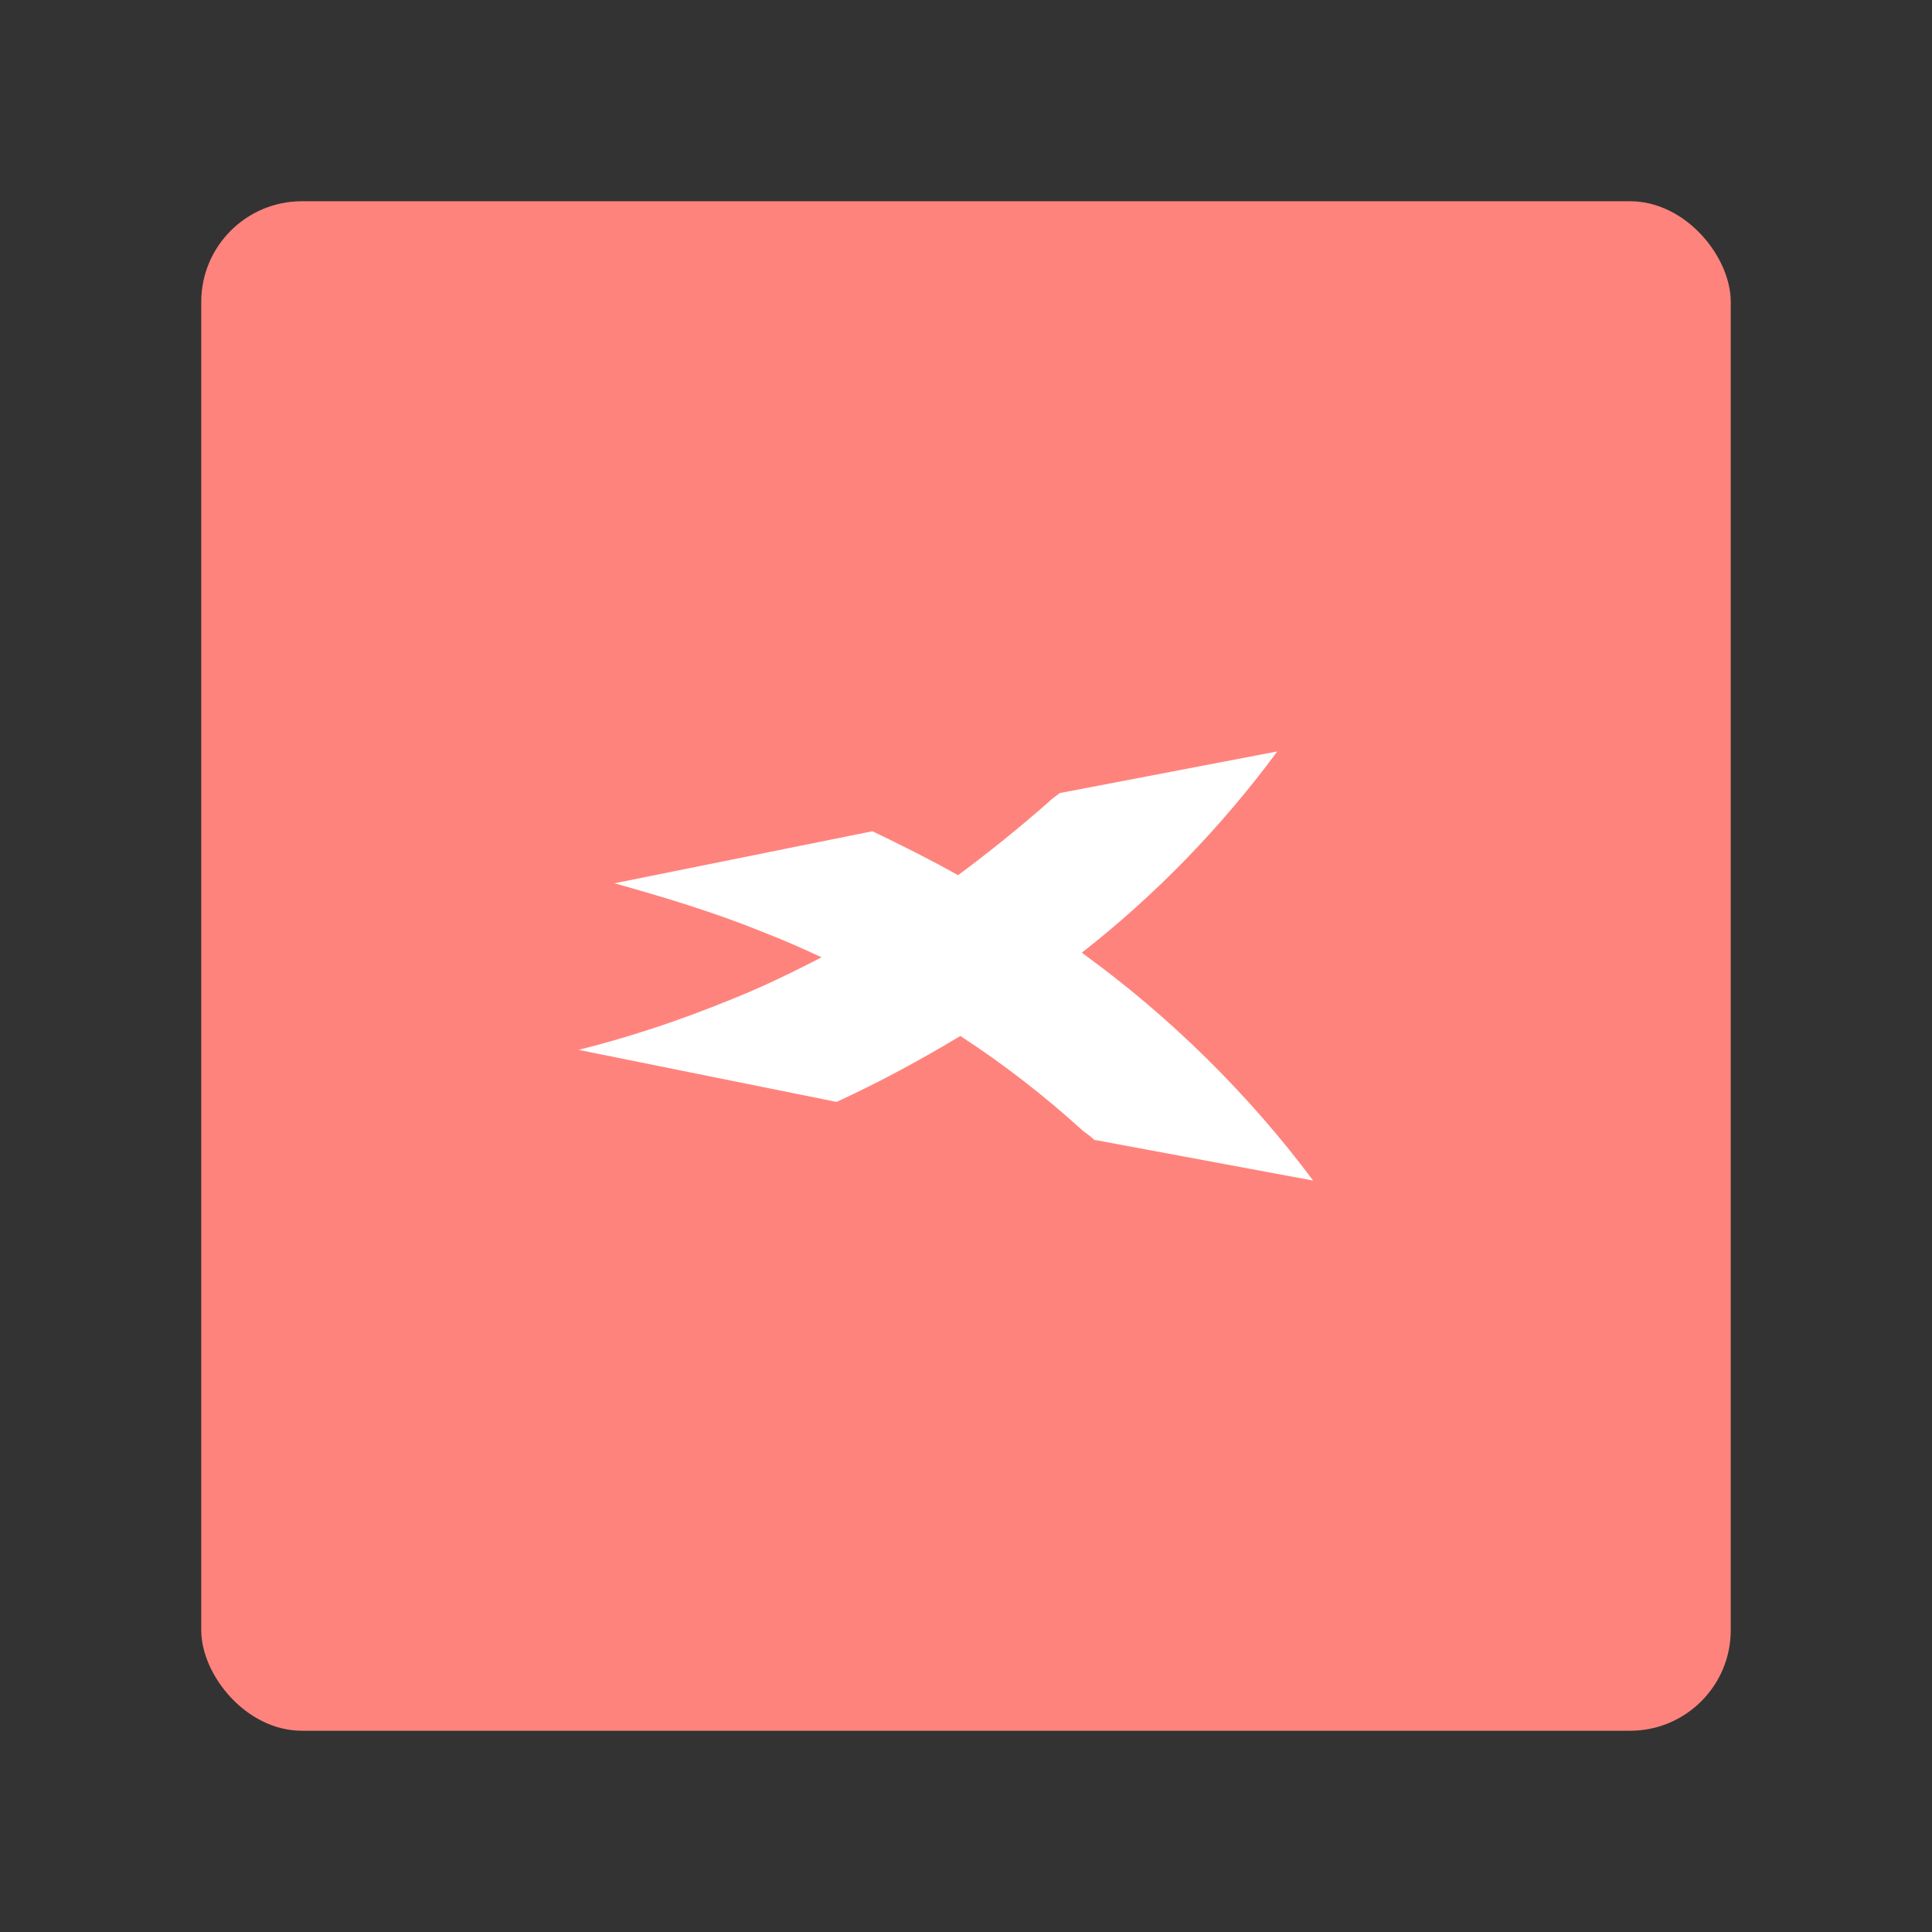 <?xml version="1.0" encoding="UTF-8" standalone="no"?>
<svg
   width="192"
   height="192"
   fill="none"
   version="1.1"
   id="svg14"
   sodipodi:docname="xtb.svg"
   xml:space="preserve"
   inkscape:version="1.2.2 (b0a8486541, 2022-12-01)"
   inkscape:export-filename="xtb.png"
   inkscape:export-xdpi="96"
   inkscape:export-ydpi="96"
   xmlns:inkscape="http://www.inkscape.org/namespaces/inkscape"
   xmlns:sodipodi="http://sodipodi.sourceforge.net/DTD/sodipodi-0.dtd"
   xmlns="http://www.w3.org/2000/svg"
   xmlns:svg="http://www.w3.org/2000/svg"><rect width="100%" height="100%" fill="#333333" stroke="none"/><sodipodi:namedview
     id="namedview16"
     pagecolor="#505050"
     bordercolor="#eeeeee"
     borderopacity="1"
     inkscape:showpageshadow="0"
     inkscape:pageopacity="0"
     inkscape:pagecheckerboard="0"
     inkscape:deskcolor="#d1d1d1"
     showgrid="false"
     inkscape:zoom="0.86915212"
     inkscape:cx="-100.67283"
     inkscape:cy="172.00671"
     inkscape:window-width="1884"
     inkscape:window-height="1055"
     inkscape:window-x="36"
     inkscape:window-y="0"
     inkscape:window-maximized="1"
     inkscape:current-layer="svg14" /><defs
     id="defs12"><style
       id="style319">
      .cls-1 {
      fill: #fe0103;
      fill-rule: evenodd;
      }

      .cls-1, .cls-2, .cls-3 {
      stroke-width: 0px;
      }

      .cls-2 {
      fill: #000;
      }

      .cls-3 {
      fill: #fff;
      }
    </style></defs><style
     type="text/css"
     id="style3535">
	.st0{fill:url(#SVGID_1_);}
	.st1{fill:#FFFFFF;}
</style><rect
     class="a"
     x="20"
     y="20"
     width="152"
     height="152"
     rx="10"
     id="rect317"
     style="isolation:isolate;fill:#ff837d;fill-opacity:1;stroke:none;stroke-width:1;stroke-linecap:round;stroke-linejoin:round" /><path
     id="rect373"
     class="cls-3"
     d="m 126.937,74.675 -21.613,4.138 c -0.46,0.345 -0.805,0.576 -1.15,0.921 -2.874,2.529 -5.862,4.942 -8.966,7.241 -2.874,-1.609 -5.634,-2.988 -8.508,-4.367 l -25.637,5.173 c 4.943,1.38 9.888,2.873 14.716,4.827 2.069,0.805 3.908,1.609 5.863,2.528 -3.104,1.609 -6.207,3.105 -9.426,4.369 C 67.388,101.46 62.558,103.069 57.5,104.334 l 25.637,5.173 c 4.254,-1.954 8.276,-4.138 12.3,-6.552 4.254,2.759 8.392,5.977 12.185,9.426 0.46,0.345 0.805,0.576 1.15,0.921 h 0.117 L 130.5,117.325 c -6.438,-8.622 -14.255,-16.324 -22.992,-22.646 7.357,-5.748 13.911,-12.531 19.429,-20.004 z" /></svg>
